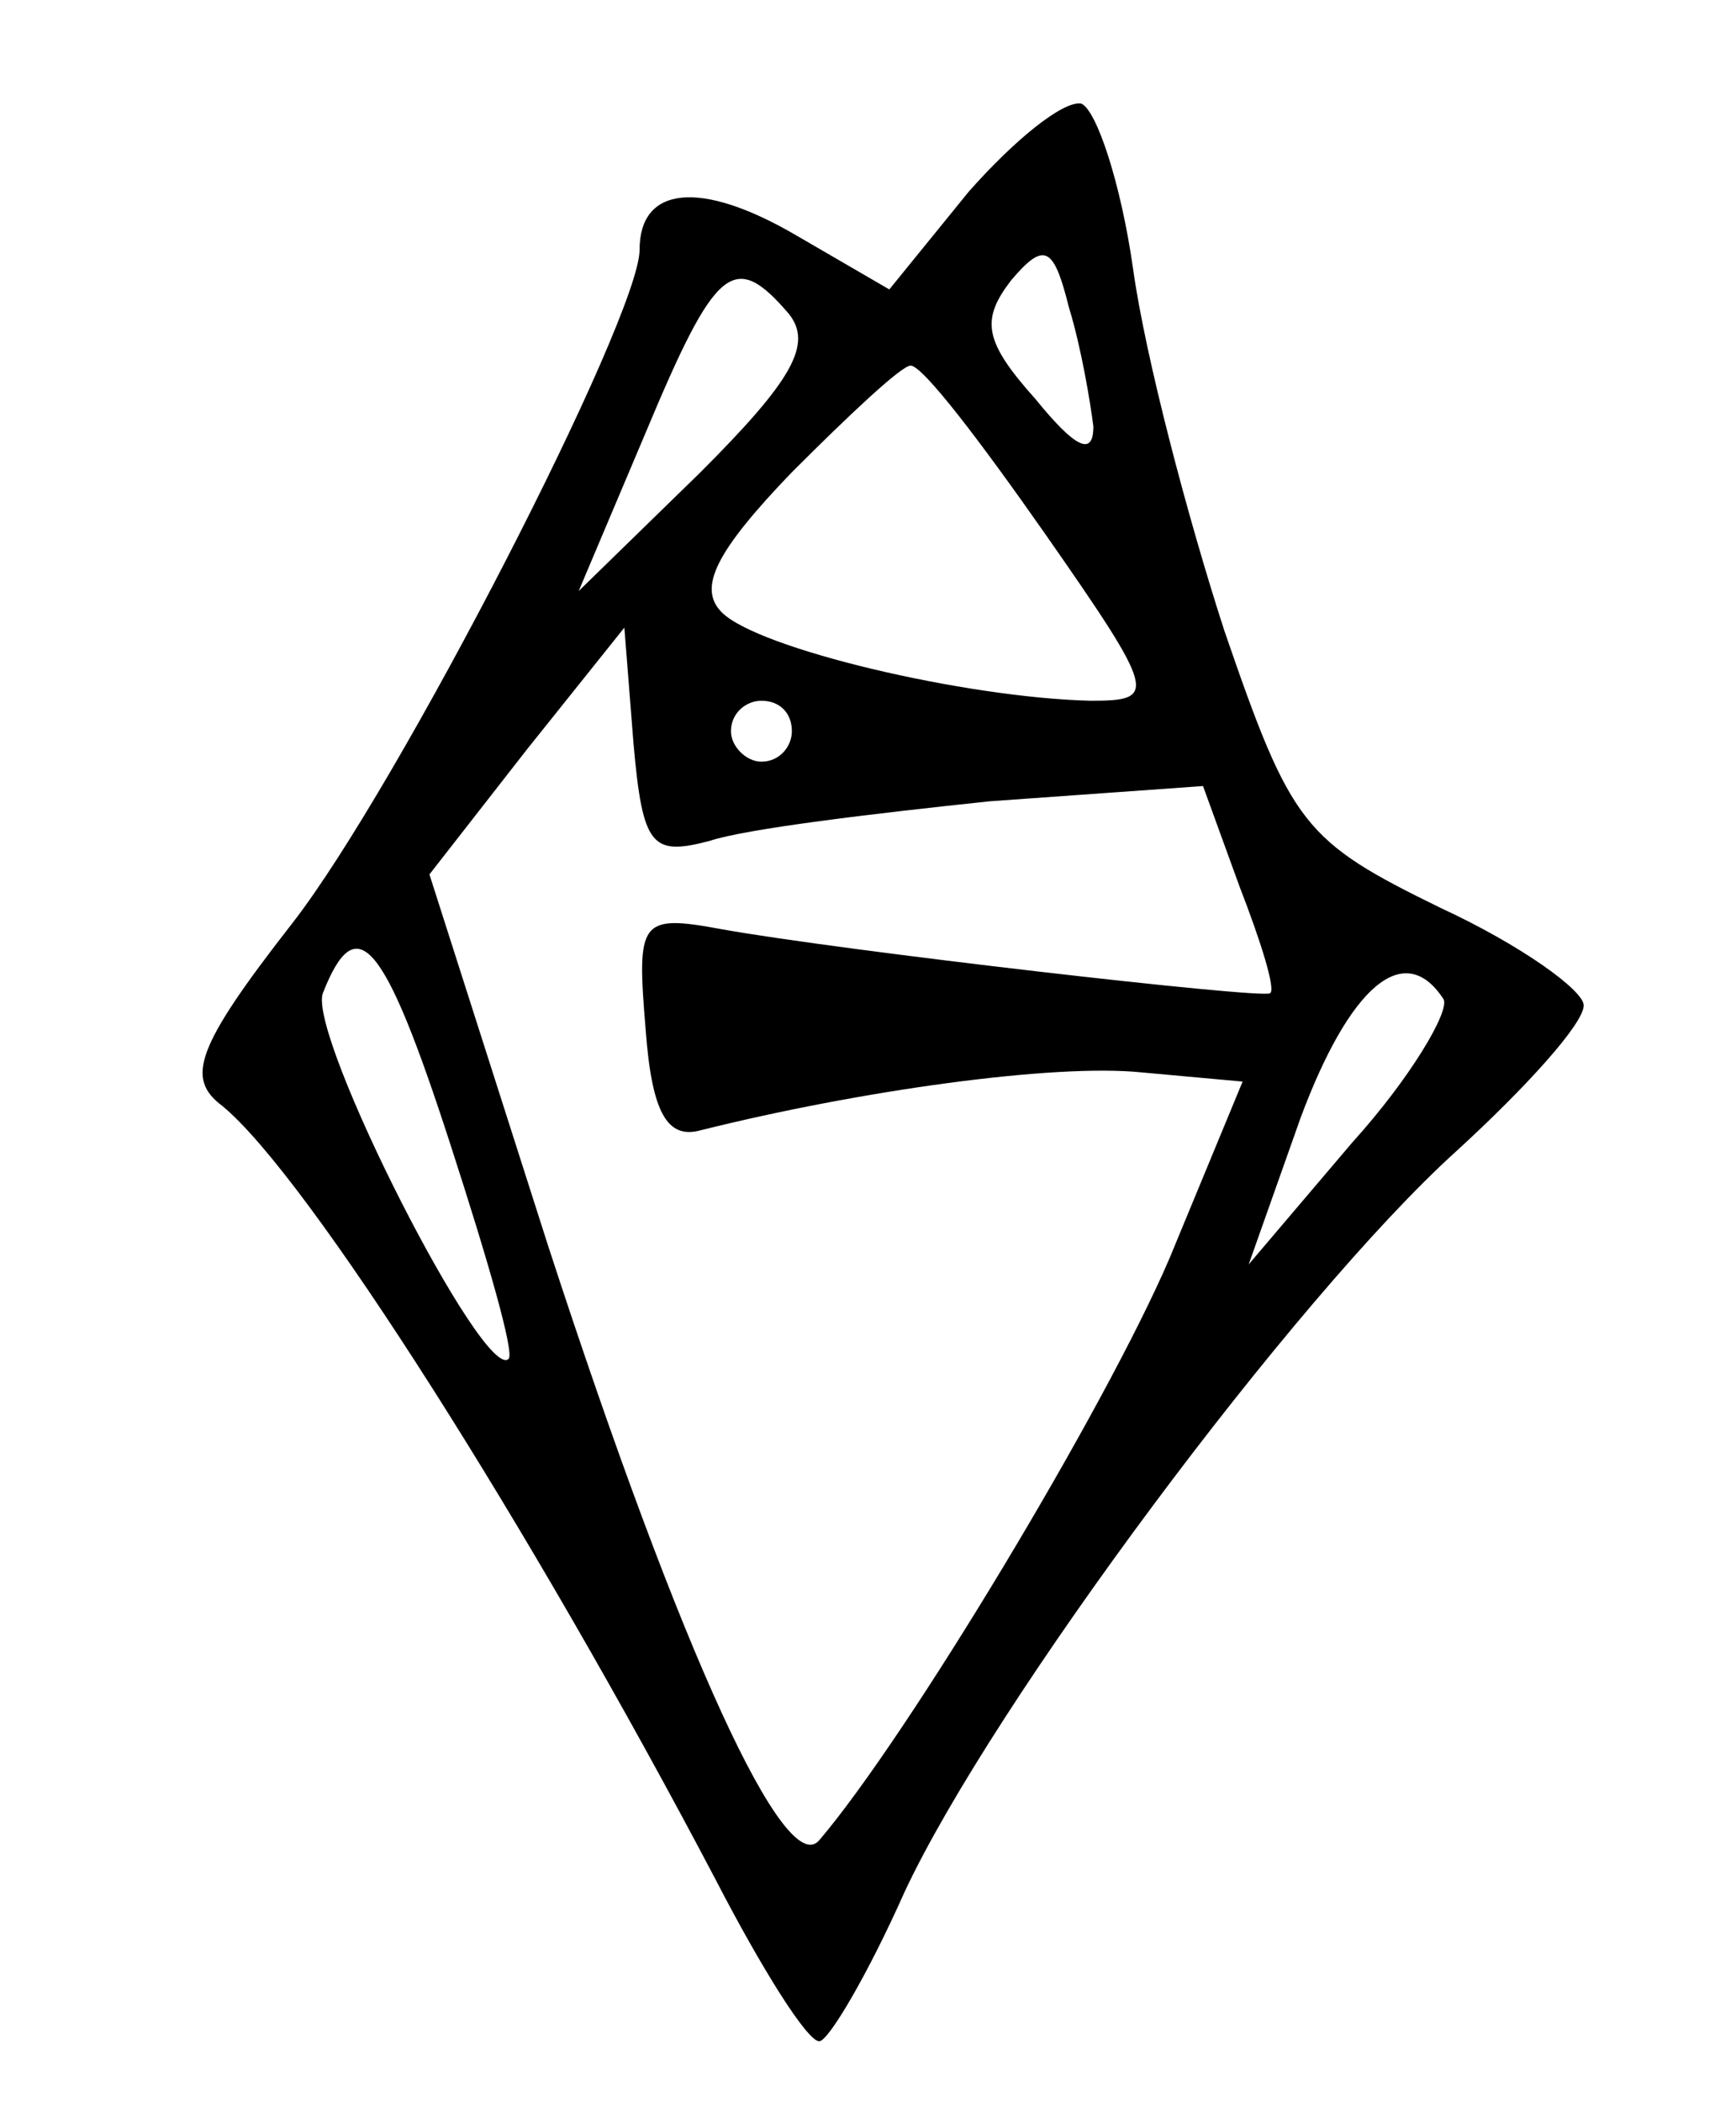 <?xml version="1.0" standalone="no"?>
<!DOCTYPE svg PUBLIC "-//W3C//DTD SVG 20010904//EN"
 "http://www.w3.org/TR/2001/REC-SVG-20010904/DTD/svg10.dtd">
<svg version="1.0" xmlns="http://www.w3.org/2000/svg"
 width="57pt" height="69pt" viewBox="0 0 57 69"
 preserveAspectRatio="xMidYMid meet">
<g transform="translate(0,69) scale(0.1,-0.1)"
fill="#000000" stroke="none">
<path d="M318 627 l-26 -32 -31 18 c-31 18 -51 16 -51 -5 0 -22 -79 -176 -114
-221 -32 -41 -35 -51 -23 -60 28 -23 101 -138 162 -254 15 -29 30 -53 34 -53
3 0 16 22 28 49 29 62 128 195 181 243 23 21 42 42 42 48 0 5 -21 20 -47 32
-45 22 -49 27 -71 91 -12 37 -26 90 -30 119 -4 28 -12 52 -17 54 -6 1 -22 -12
-37 -29z m41 -77 c0 -10 -6 -7 -19 9 -17 19 -18 26 -8 39 11 13 14 11 19 -9 4
-13 7 -31 8 -39z m-100 37 c8 -10 1 -22 -29 -52 l-40 -39 22 52 c23 55 29 60
47 39z m84 -72 c37 -53 37 -55 15 -55 -41 1 -109 17 -121 29 -8 8 -2 20 23 46
19 19 36 35 39 35 4 0 23 -25 44 -55z m-110 -101 c12 4 54 9 92 13 l70 5 12
-33 c7 -18 12 -34 10 -35 -2 -2 -141 14 -180 21 -27 5 -28 3 -25 -33 2 -27 7
-36 18 -33 52 13 116 22 145 19 l33 -3 -24 -58 c-21 -49 -86 -157 -115 -191
-11 -13 -45 60 -89 195 l-39 122 32 41 32 40 3 -38 c3 -34 6 -37 25 -32z m27
36 c0 -5 -4 -10 -10 -10 -5 0 -10 5 -10 10 0 6 5 10 10 10 6 0 10 -4 10 -10z
m-112 -136 c12 -37 21 -68 19 -70 -8 -8 -66 106 -61 120 11 28 20 18 42 -50z
m326 48 c2 -4 -11 -26 -30 -47 l-34 -40 17 48 c16 43 34 59 47 39z"/>
</g>
</svg>
